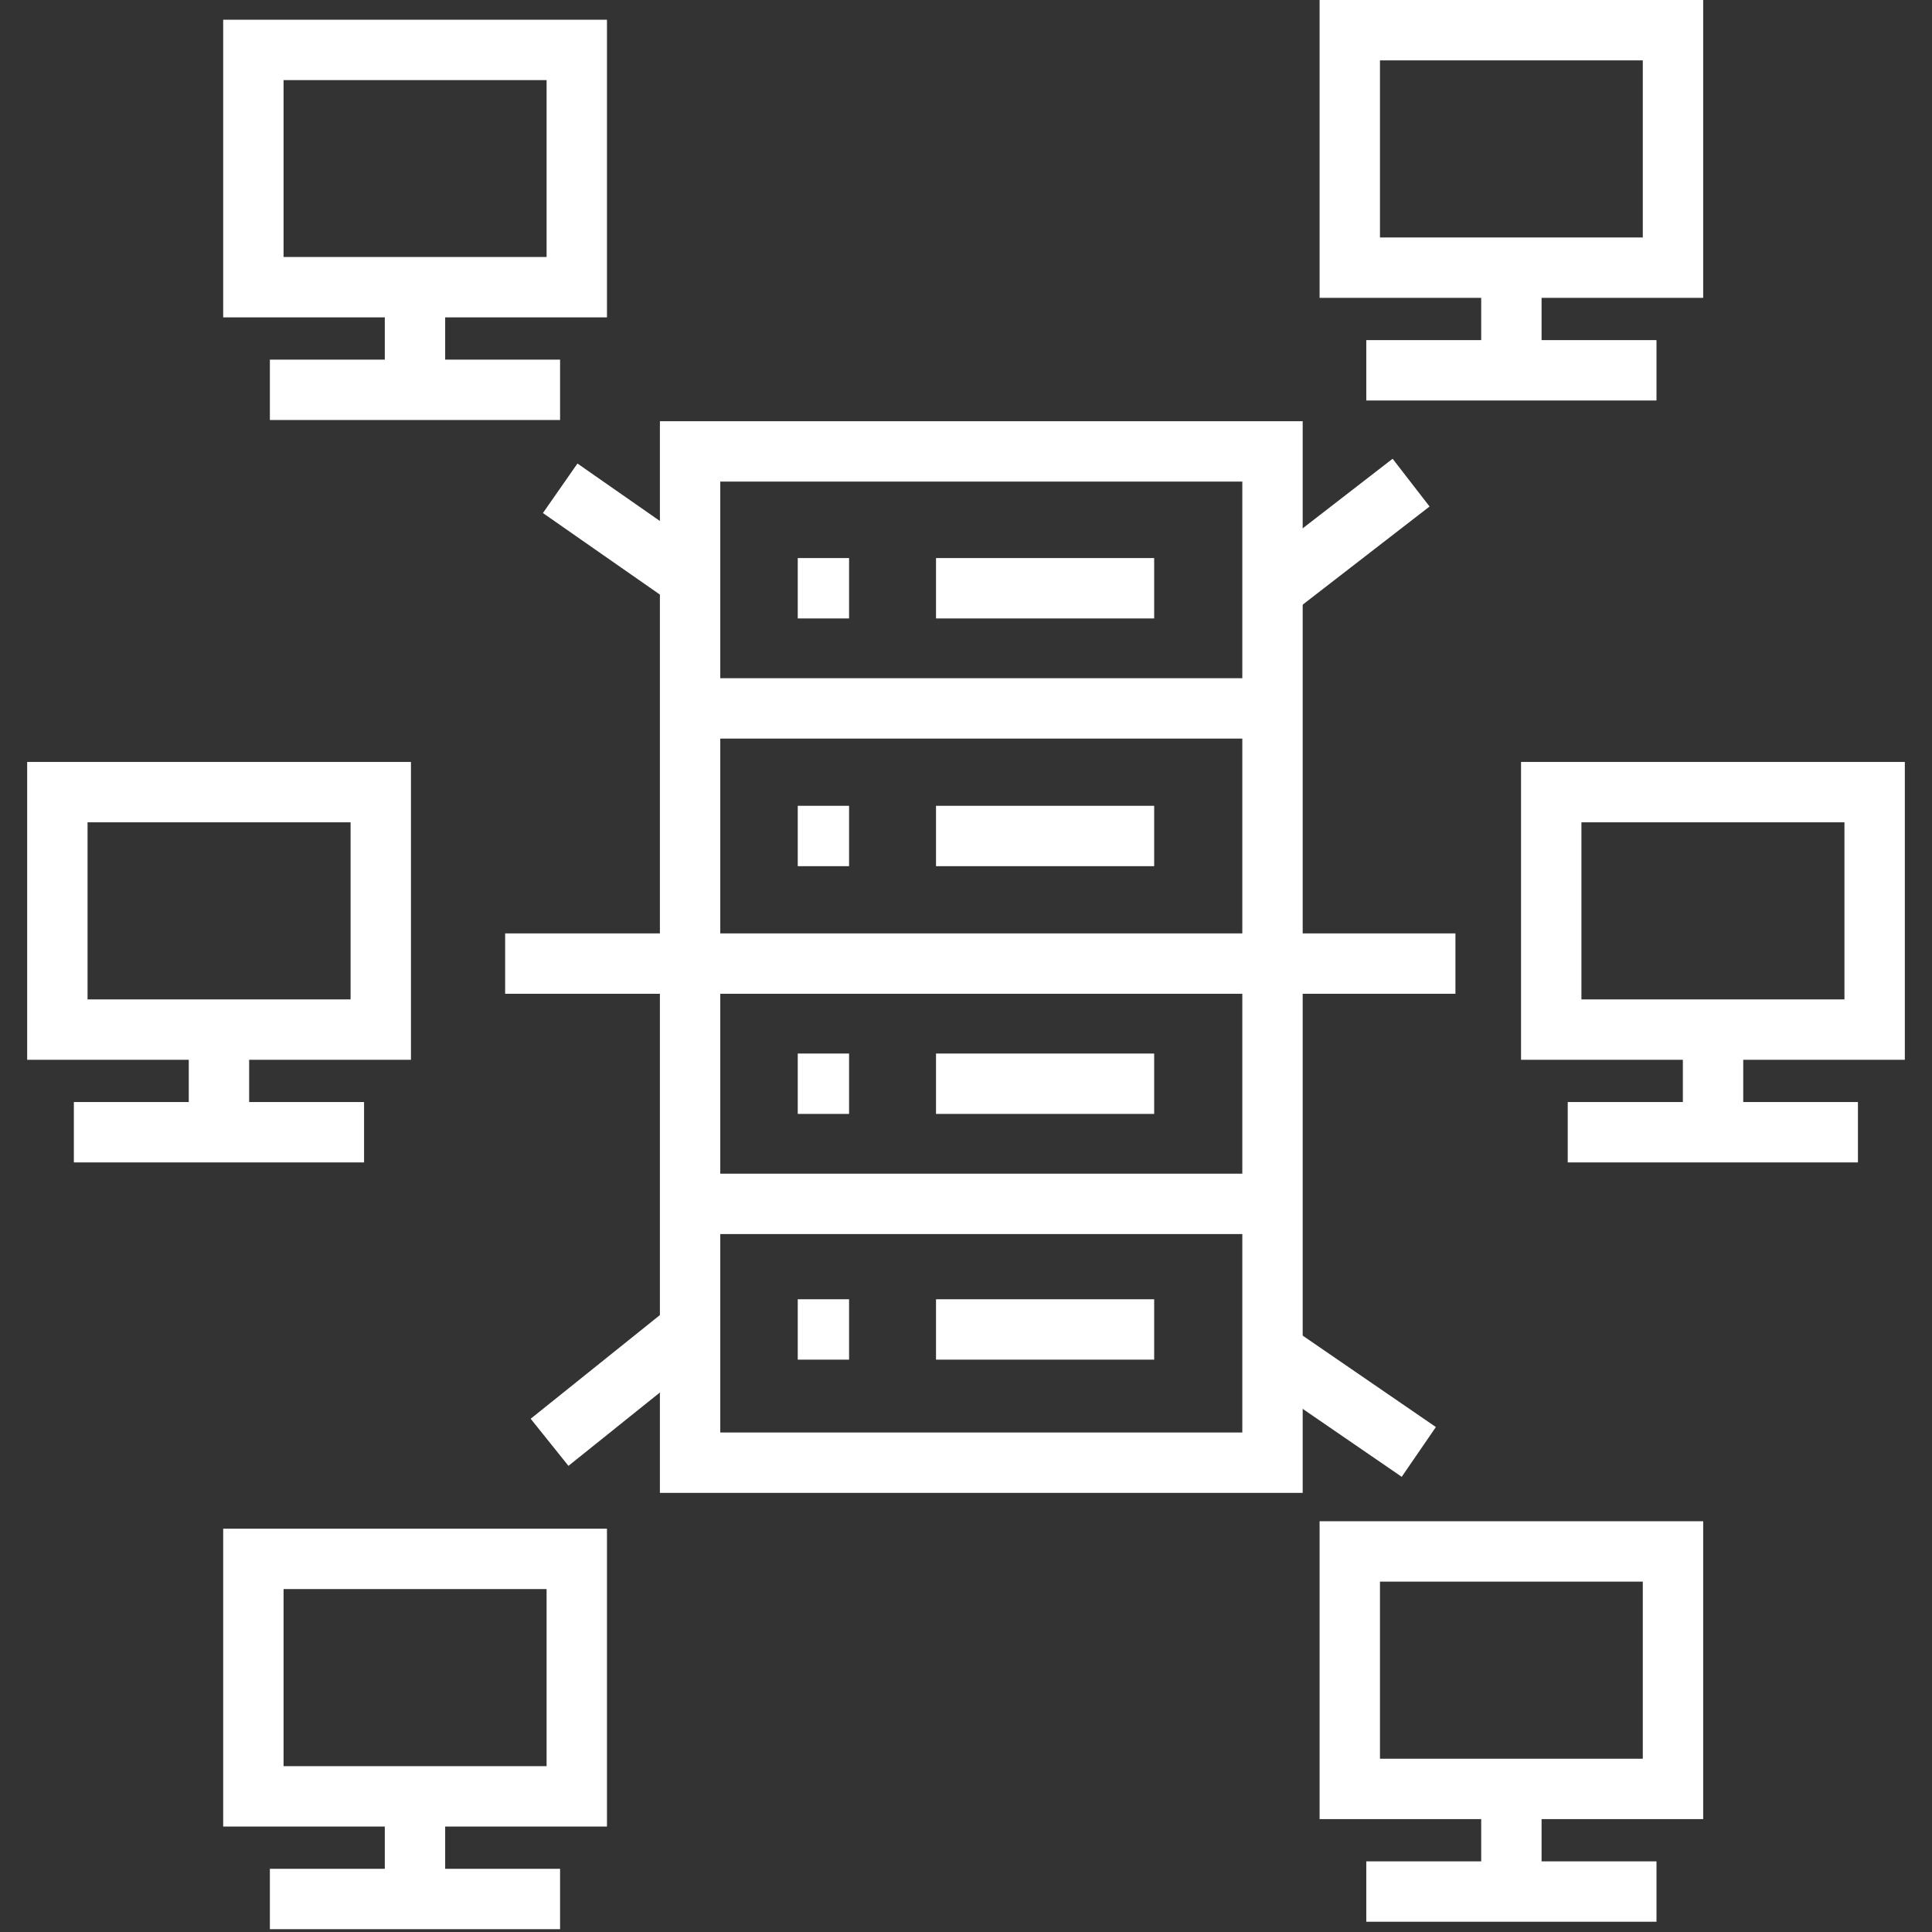 <?xml version="1.0" encoding="UTF-8"?>
<svg id="Layer_1" data-name="Layer 1" xmlns="http://www.w3.org/2000/svg" viewBox="0 0 96 96">
  <rect x="0" y="0" width="96" height="96" fill="#333333" stroke="none"/>
  <defs>
    <style>
      .cls-1 {
        fill: #fff;
      }
    </style>
  </defs>
  <path class="cls-1" d="M30.16,15.77H11.09V.98h19.07v14.8ZM14.09,12.77h13.07V3.98h-13.07v8.8Z"/>
  <rect class="cls-1" x="19.12" y="14.27" width="3" height="5.24"/>
  <rect class="cls-1" x="13.41" y="17.87" width="14.42" height="3"/>
  <path class="cls-1" d="M20.42,52.66H1.35v-14.8h19.07v14.8ZM4.35,49.66h13.07v-8.8H4.35v8.8Z"/>
  <rect class="cls-1" x="9.38" y="51.16" width="3" height="5.24"/>
  <rect class="cls-1" x="3.67" y="54.76" width="14.42" height="3"/>
  <path class="cls-1" d="M94.65,52.66h-19.07v-14.8h19.07v14.8ZM78.58,49.66h13.07v-8.8h-13.07v8.8Z"/>
  <rect class="cls-1" x="83.62" y="51.16" width="3" height="5.24"/>
  <rect class="cls-1" x="77.9" y="54.76" width="14.42" height="3"/>
  <path class="cls-1" d="M84.63,90.39h-19.06v-14.8h19.06v14.8ZM68.57,87.39h13.06v-8.8h-13.06v8.8Z"/>
  <rect class="cls-1" x="73.6" y="88.89" width="3" height="5.24"/>
  <rect class="cls-1" x="67.89" y="92.49" width="14.42" height="3"/>
  <path class="cls-1" d="M84.63,14.8h-19.06V0h19.06v14.8ZM68.57,11.8h13.06V3h-13.06v8.8Z"/>
  <rect class="cls-1" x="73.6" y="13.3" width="3" height="5.24"/>
  <rect class="cls-1" x="67.89" y="16.9" width="14.42" height="3"/>
  <path class="cls-1" d="M30.16,90.76H11.09v-14.8h19.07v14.8ZM14.09,87.76h13.07v-8.8h-13.07v8.8Z"/>
  <rect class="cls-1" x="19.12" y="89.26" width="3" height="5.24"/>
  <rect class="cls-1" x="13.41" y="92.86" width="14.42" height="3"/>
  <path class="cls-1" d="M64.73,74.18h-31.94V20.93h31.94v53.25ZM35.79,71.18h25.94V23.93h-25.94v47.25Z"/>
  <rect class="cls-1" x="25.1" y="46.38" width="47.22" height="3"/>
  <rect class="cls-1" x="29.56" y="22.58" width="3" height="7.87" transform="translate(-8.45 36.83) rotate(-55.12)"/>
  <rect class="cls-1" x="62.32" y="25.15" width="8.71" height="3" transform="translate(-2.37 46.37) rotate(-37.73)"/>
  <rect class="cls-1" x="65.37" y="65.25" width="3" height="8.82" transform="translate(-28.41 85.37) rotate(-55.54)"/>
  <rect class="cls-1" x="26.32" y="67.37" width="8.95" height="3" transform="translate(-36.32 34.42) rotate(-38.74)"/>
  <rect class="cls-1" x="34.29" y="58.32" width="28.94" height="3"/>
  <rect class="cls-1" x="34.29" y="33.7" width="28.57" height="3"/>
  <rect class="cls-1" x="46.51" y="27.73" width="10.84" height="3"/>
  <rect class="cls-1" x="39.64" y="27.73" width="2.55" height="3"/>
  <rect class="cls-1" x="46.51" y="40.04" width="10.84" height="3"/>
  <rect class="cls-1" x="39.64" y="40.04" width="2.55" height="3"/>
  <rect class="cls-1" x="46.51" y="52.35" width="10.84" height="3"/>
  <rect class="cls-1" x="39.64" y="52.35" width="2.55" height="3"/>
  <rect class="cls-1" x="46.51" y="64.56" width="10.84" height="3"/>
  <rect class="cls-1" x="39.64" y="64.56" width="2.55" height="3"/>
</svg>